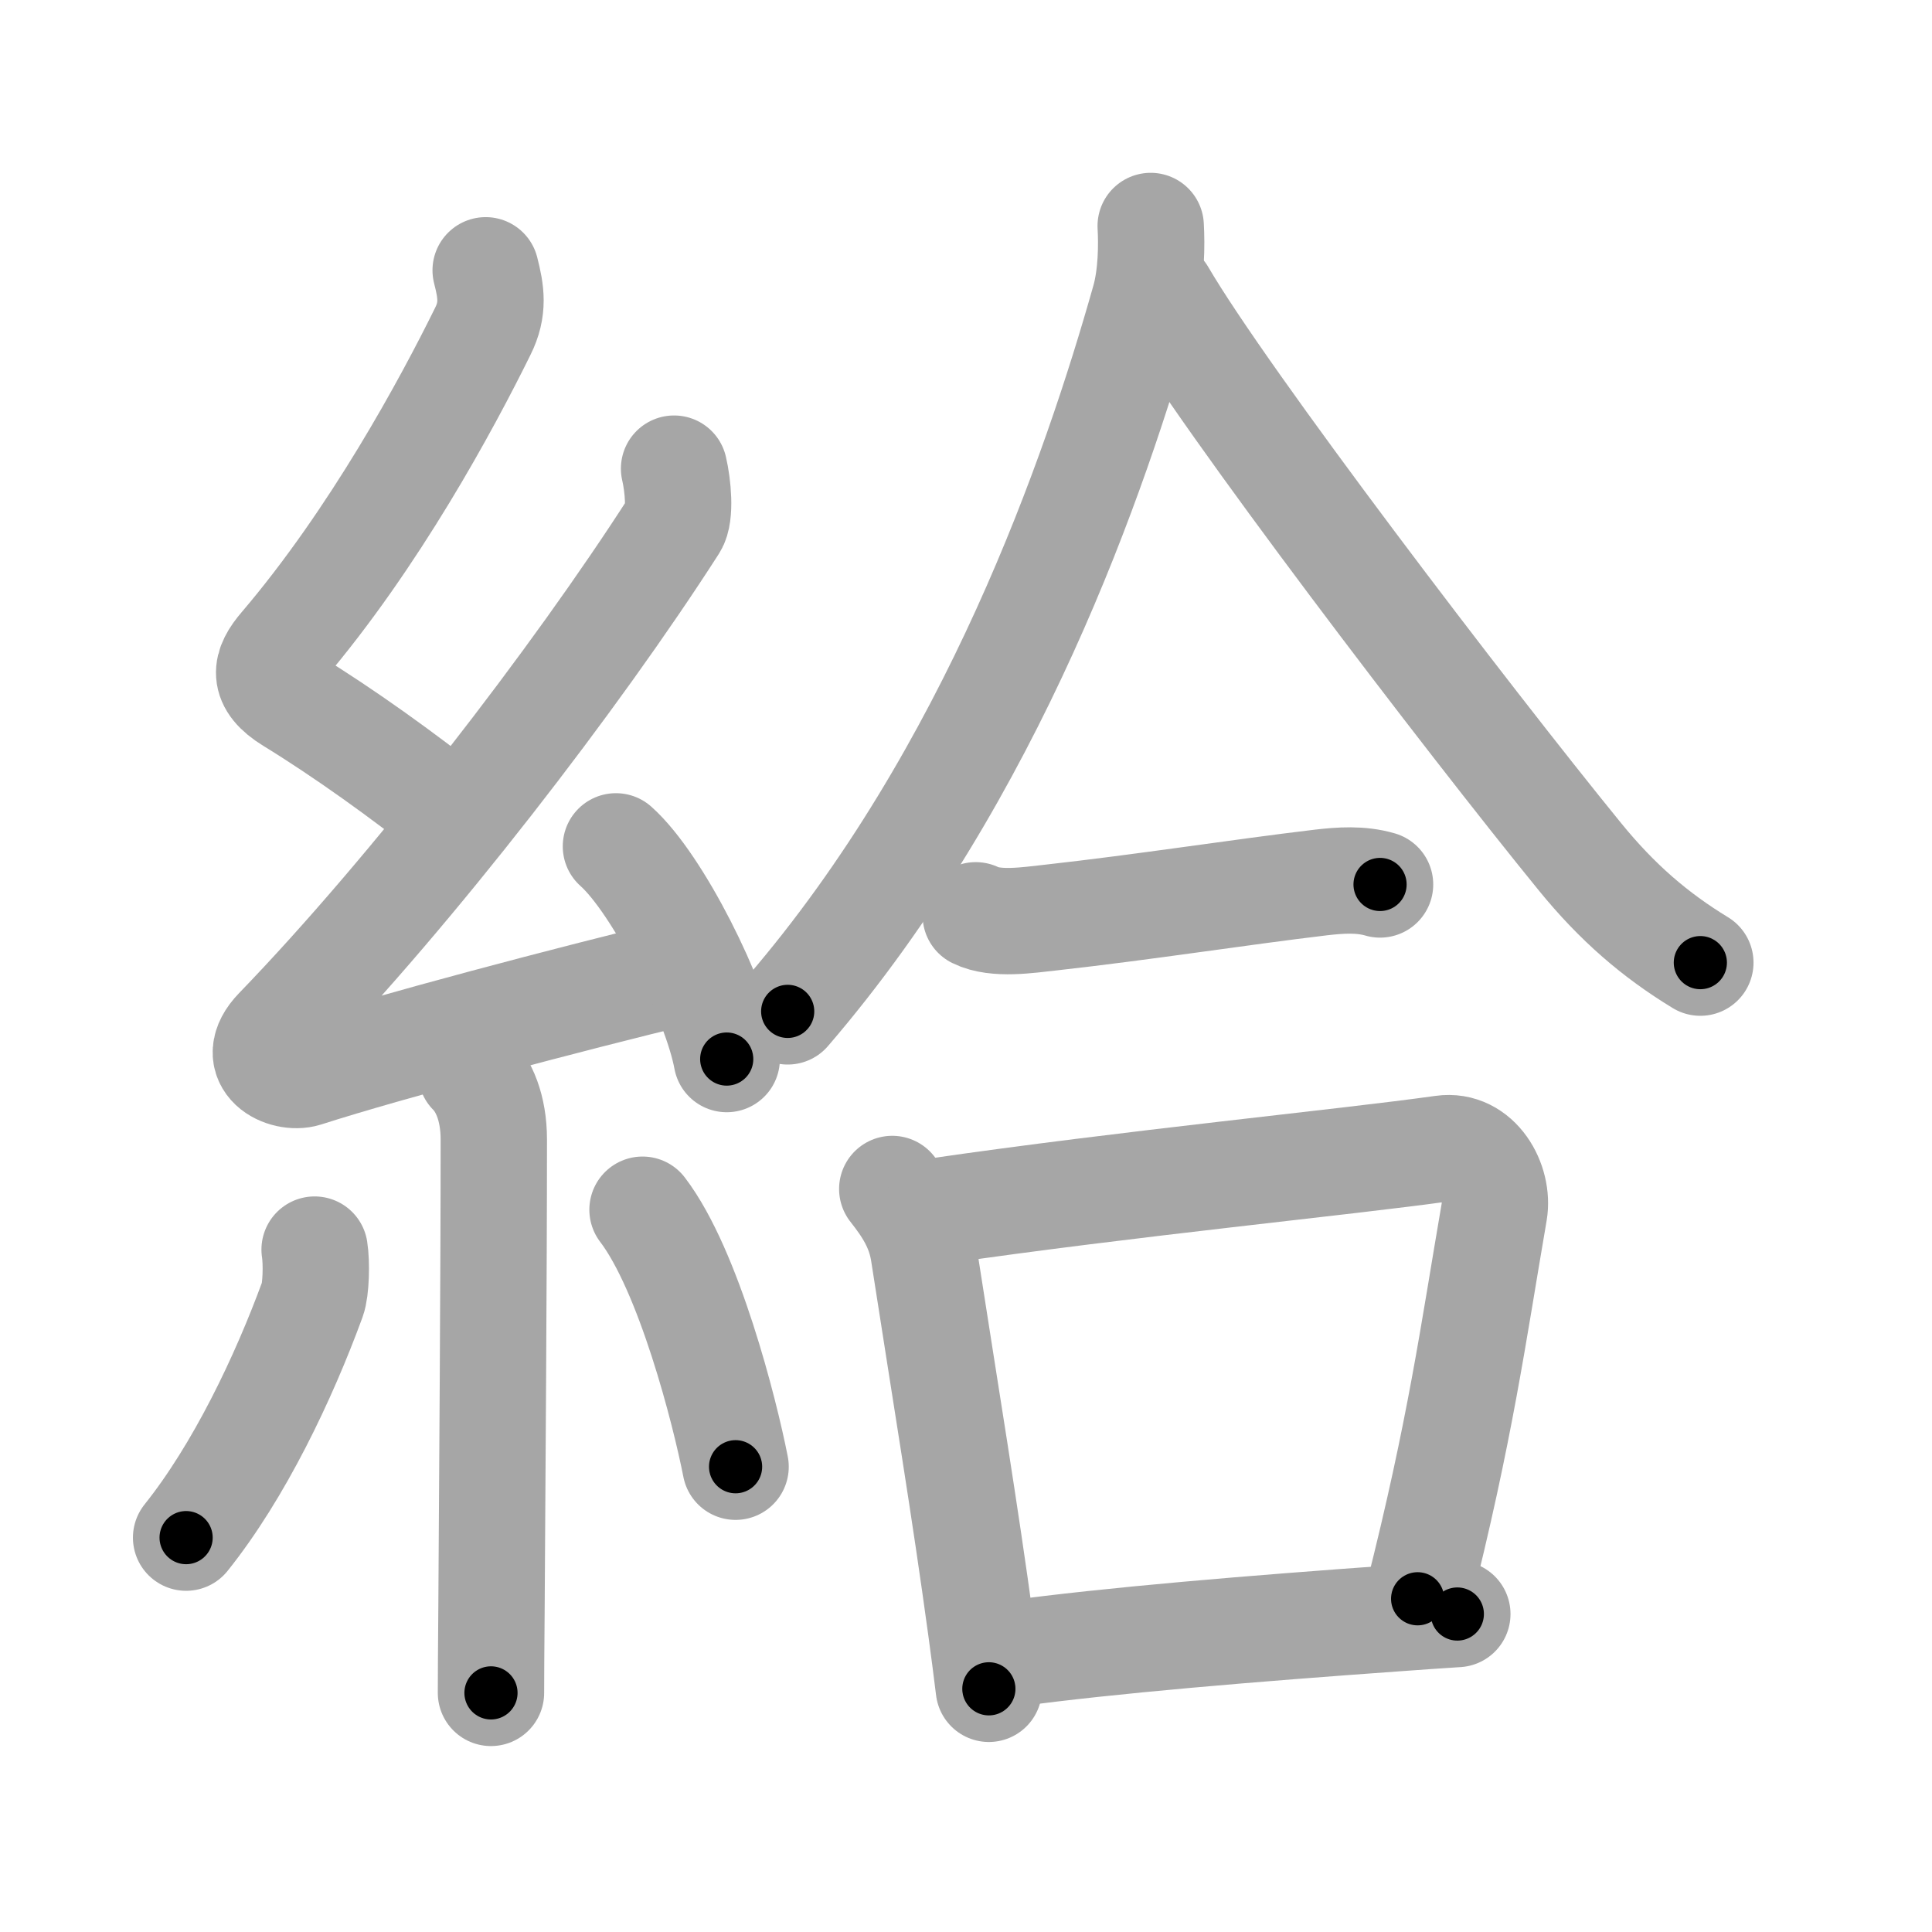 <svg xmlns="http://www.w3.org/2000/svg" viewBox="0 0 109 109" id="7d66"><g fill="none" stroke="#a6a6a6" stroke-width="6" stroke-linecap="round" stroke-linejoin="round"><g><g><path d="M27.4,15.25c0.31,1.21,0.47,2.18-0.16,3.44c-2.02,4.1-6.11,11.68-11.32,17.79c-0.95,1.11-1.17,2.01,0.5,3.04c2.97,1.82,6.34,4.24,9.14,6.47" /><path d="M38.03,26.44c0.22,0.93,0.38,2.6,0,3.19c-5.53,8.62-14.78,20.62-22.38,28.48c-1.74,1.8,0.43,2.83,1.57,2.47c4.75-1.53,15.12-4.27,21.23-5.74" /><path d="M34.75,47.75c2.38,2.12,5.65,8.71,6.25,12" /><path d="M26.58,60.51c0.71,0.71,1.28,1.98,1.28,3.78c0,7.76-0.09,19.56-0.13,26.34c-0.02,2.36-0.03,4.11-0.03,4.88" /><path d="M17.75,70.5c0.12,0.76,0.08,2.25-0.12,2.8C16,77.75,13.5,83,10.5,86.75" /><path d="M36.25,68.25c2.62,3.43,4.64,11.39,5.25,14.5" /></g><g><g><g><path d="M64.92,12.75c0.06,1.04,0.05,2.79-0.35,4.19C61.81,26.71,56,43.62,44.44,57.06" /><path d="M65.58,16.58c3.51,6.02,17.15,23.89,23.56,31.76c2.11,2.59,4.23,4.41,6.79,5.97" /></g><g><path d="M55.05,51.64c1.13,0.56,3,0.26,4.21,0.13c5.3-0.59,10.63-1.43,15.25-1.98c1.12-0.13,2.25-0.21,3.35,0.11" /></g></g><g><path d="M50.34,67.08c0.9,1.14,1.56,2.19,1.78,3.64c1.29,8.32,2.31,14.41,3.23,21.17c0.15,1.11,0.3,2.23,0.44,3.39" /><path d="M52.81,68.34c10.94-1.59,23.12-2.77,28.58-3.54c1.99-0.28,3.19,1.92,2.91,3.57c-1.18,6.85-1.89,12.24-4.32,21.83" /><path d="M57,93.31c5.65-0.77,13.64-1.43,21.89-2.02c1.11-0.08,2.22-0.16,3.33-0.23" /></g></g></g></g><g fill="none" stroke="#000" stroke-width="3" stroke-linecap="round" stroke-linejoin="round"><path d="M27.4,15.25c0.31,1.21,0.47,2.18-0.16,3.44c-2.02,4.1-6.11,11.68-11.32,17.79c-0.95,1.11-1.17,2.01,0.5,3.04c2.97,1.82,6.34,4.24,9.14,6.47" stroke-dasharray="39.642" stroke-dashoffset="39.642"><animate attributeName="stroke-dashoffset" values="39.642;39.642;0" dur="0.396s" fill="freeze" begin="0s;7d66.click" /></path><path d="M38.03,26.44c0.22,0.93,0.38,2.6,0,3.19c-5.53,8.62-14.78,20.62-22.38,28.48c-1.74,1.8,0.43,2.83,1.57,2.47c4.75-1.53,15.12-4.27,21.23-5.74" stroke-dasharray="65.841" stroke-dashoffset="65.841"><animate attributeName="stroke-dashoffset" values="65.841" fill="freeze" begin="7d66.click" /><animate attributeName="stroke-dashoffset" values="65.841;65.841;0" keyTimes="0;0.444;1" dur="0.891s" fill="freeze" begin="0s;7d66.click" /></path><path d="M34.75,47.75c2.38,2.12,5.65,8.71,6.25,12" stroke-dasharray="13.675" stroke-dashoffset="13.675"><animate attributeName="stroke-dashoffset" values="13.675" fill="freeze" begin="7d66.click" /><animate attributeName="stroke-dashoffset" values="13.675;13.675;0" keyTimes="0;0.765;1" dur="1.164s" fill="freeze" begin="0s;7d66.click" /></path><path d="M26.58,60.51c0.71,0.71,1.28,1.98,1.28,3.78c0,7.76-0.09,19.56-0.13,26.34c-0.02,2.36-0.03,4.11-0.03,4.88" stroke-dasharray="35.312" stroke-dashoffset="35.312"><animate attributeName="stroke-dashoffset" values="35.312" fill="freeze" begin="7d66.click" /><animate attributeName="stroke-dashoffset" values="35.312;35.312;0" keyTimes="0;0.767;1" dur="1.517s" fill="freeze" begin="0s;7d66.click" /></path><path d="M17.75,70.5c0.12,0.76,0.08,2.25-0.12,2.8C16,77.75,13.5,83,10.5,86.75" stroke-dasharray="18.104" stroke-dashoffset="18.104"><animate attributeName="stroke-dashoffset" values="18.104" fill="freeze" begin="7d66.click" /><animate attributeName="stroke-dashoffset" values="18.104;18.104;0" keyTimes="0;0.893;1" dur="1.698s" fill="freeze" begin="0s;7d66.click" /></path><path d="M36.25,68.25c2.62,3.43,4.64,11.39,5.25,14.5" stroke-dasharray="15.517" stroke-dashoffset="15.517"><animate attributeName="stroke-dashoffset" values="15.517" fill="freeze" begin="7d66.click" /><animate attributeName="stroke-dashoffset" values="15.517;15.517;0" keyTimes="0;0.916;1" dur="1.853s" fill="freeze" begin="0s;7d66.click" /></path><path d="M64.92,12.75c0.06,1.04,0.05,2.79-0.35,4.19C61.81,26.71,56,43.62,44.44,57.06" stroke-dasharray="49.459" stroke-dashoffset="49.459"><animate attributeName="stroke-dashoffset" values="49.459" fill="freeze" begin="7d66.click" /><animate attributeName="stroke-dashoffset" values="49.459;49.459;0" keyTimes="0;0.789;1" dur="2.348s" fill="freeze" begin="0s;7d66.click" /></path><path d="M65.58,16.58c3.51,6.02,17.15,23.89,23.56,31.76c2.11,2.59,4.23,4.41,6.79,5.97" stroke-dasharray="48.652" stroke-dashoffset="48.652"><animate attributeName="stroke-dashoffset" values="48.652" fill="freeze" begin="7d66.click" /><animate attributeName="stroke-dashoffset" values="48.652;48.652;0" keyTimes="0;0.828;1" dur="2.835s" fill="freeze" begin="0s;7d66.click" /></path><path d="M55.05,51.64c1.13,0.56,3,0.26,4.21,0.13c5.3-0.59,10.63-1.43,15.25-1.98c1.12-0.13,2.25-0.21,3.35,0.11" stroke-dasharray="23.019" stroke-dashoffset="23.019"><animate attributeName="stroke-dashoffset" values="23.019" fill="freeze" begin="7d66.click" /><animate attributeName="stroke-dashoffset" values="23.019;23.019;0" keyTimes="0;0.925;1" dur="3.065s" fill="freeze" begin="0s;7d66.click" /></path><path d="M50.34,67.08c0.9,1.14,1.56,2.19,1.78,3.64c1.29,8.32,2.31,14.41,3.23,21.17c0.15,1.11,0.3,2.23,0.44,3.39" stroke-dasharray="28.938" stroke-dashoffset="28.938"><animate attributeName="stroke-dashoffset" values="28.938" fill="freeze" begin="7d66.click" /><animate attributeName="stroke-dashoffset" values="28.938;28.938;0" keyTimes="0;0.914;1" dur="3.354s" fill="freeze" begin="0s;7d66.click" /></path><path d="M52.81,68.34c10.94-1.59,23.12-2.77,28.58-3.54c1.99-0.28,3.19,1.92,2.91,3.57c-1.18,6.85-1.89,12.24-4.32,21.83" stroke-dasharray="56.384" stroke-dashoffset="56.384"><animate attributeName="stroke-dashoffset" values="56.384" fill="freeze" begin="7d66.click" /><animate attributeName="stroke-dashoffset" values="56.384;56.384;0" keyTimes="0;0.856;1" dur="3.918s" fill="freeze" begin="0s;7d66.click" /></path><path d="M57,93.31c5.65-0.77,13.64-1.43,21.89-2.02c1.11-0.08,2.22-0.16,3.33-0.23" stroke-dasharray="25.325" stroke-dashoffset="25.325"><animate attributeName="stroke-dashoffset" values="25.325" fill="freeze" begin="7d66.click" /><animate attributeName="stroke-dashoffset" values="25.325;25.325;0" keyTimes="0;0.939;1" dur="4.171s" fill="freeze" begin="0s;7d66.click" /></path></g></svg>